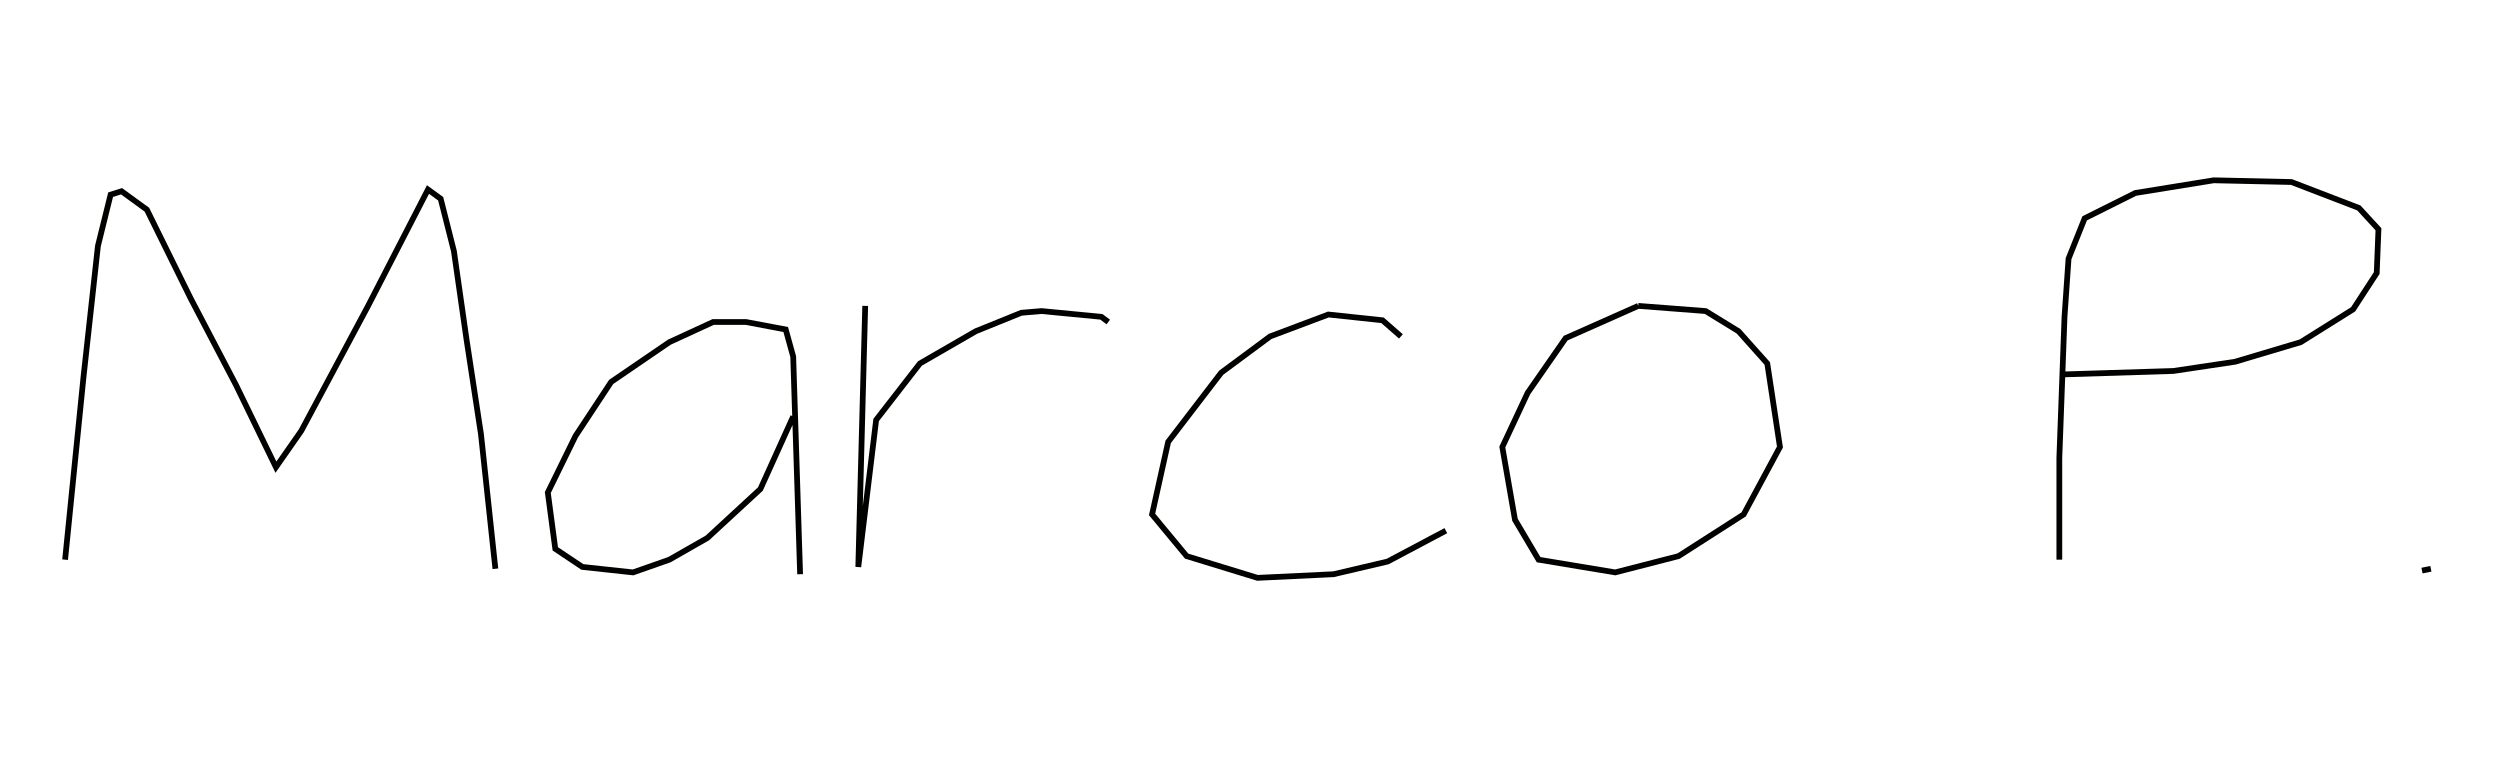 <svg xmlns="http://www.w3.org/2000/svg" xmlns:xlink="http://www.w3.org/1999/xlink" version="1.1" width="434" height="132"><g fill="none" fill-rule="nonzero" stroke="#010100" stroke-width="1" stroke-linecap="butt" stroke-linejoin="miter" stroke-miterlimit="10" stroke-dasharray="" stroke-dashoffset="0" font-family="none" font-weight="none" font-size="none" text-anchor="none" style="mix-blend-mode: normal" transform="scale(1)"><g><g id="text"><g id="text-line-0"><path d="M11.3,97.16l3.2,-31.76l2.5,-22.7l2.2,-8.9l1.9,-0.6l4.4,3.2l7.6,15.4l7.9,15.1l6.9,14.2l4.4,-6.3l11.6,-21.7l10.4,-20.2l2.2,1.6l2.3,9.1l2.2,15.4l2.5,16.4l2.5,23.34"></path><path d="M137.7,72.3l-5.7,12.6l-9.2,8.49l-6.6,3.77l-6.3,2.21l-8.8,-0.95l-4.7,-3.14l-1.3,-9.78l4.8,-9.8l6.2,-9.4l10.1,-6.9l7.6,-3.5h5.7l6.9,1.3l1.3,4.7l1.2,37.785"></path><path d="M150.2,53.1l-1.2,45.32l3.1,-25.52l7.6,-9.8l9.7,-5.6l7.9,-3.2l3.5,-0.3l10.4,1l1.2,0.9"></path><path d="M243.2,58.4l-3.2,-2.8l-9.4,-1l-10.1,3.8l-8.5,6.3l-9.2,12l-2.8,12.6l6,7.24l12.3,3.775l13.2,-0.63l9.4,-2.205l10.1,-5.36"></path><path d="M284.4,53.1l-12.6,5.6l-6.6,9.5l-4.4,9.4l2.2,12.63l4.1,6.93l13.3,2.21l11,-2.83l11.3,-7.24l6.3,-11.7l-2.2,-14.5l-5,-5.6l-5.7,-3.5l-11.7,-0.9"></path><path d="M357.5,97.16v-17.66l0.9,-24.5l0.7,-10.1l2.8,-7l8.8,-4.4l13.6,-2.2l13.5,0.3l11.7,4.5l3.4,3.7l-0.3,7.6l-4.1,6.3l-9.1,5.7l-11.4,3.4l-10.7,1.6l-19.2,0.6"></path><path d="M420.46,99.055l1.54,-0.315"></path></g></g></g></g></svg>